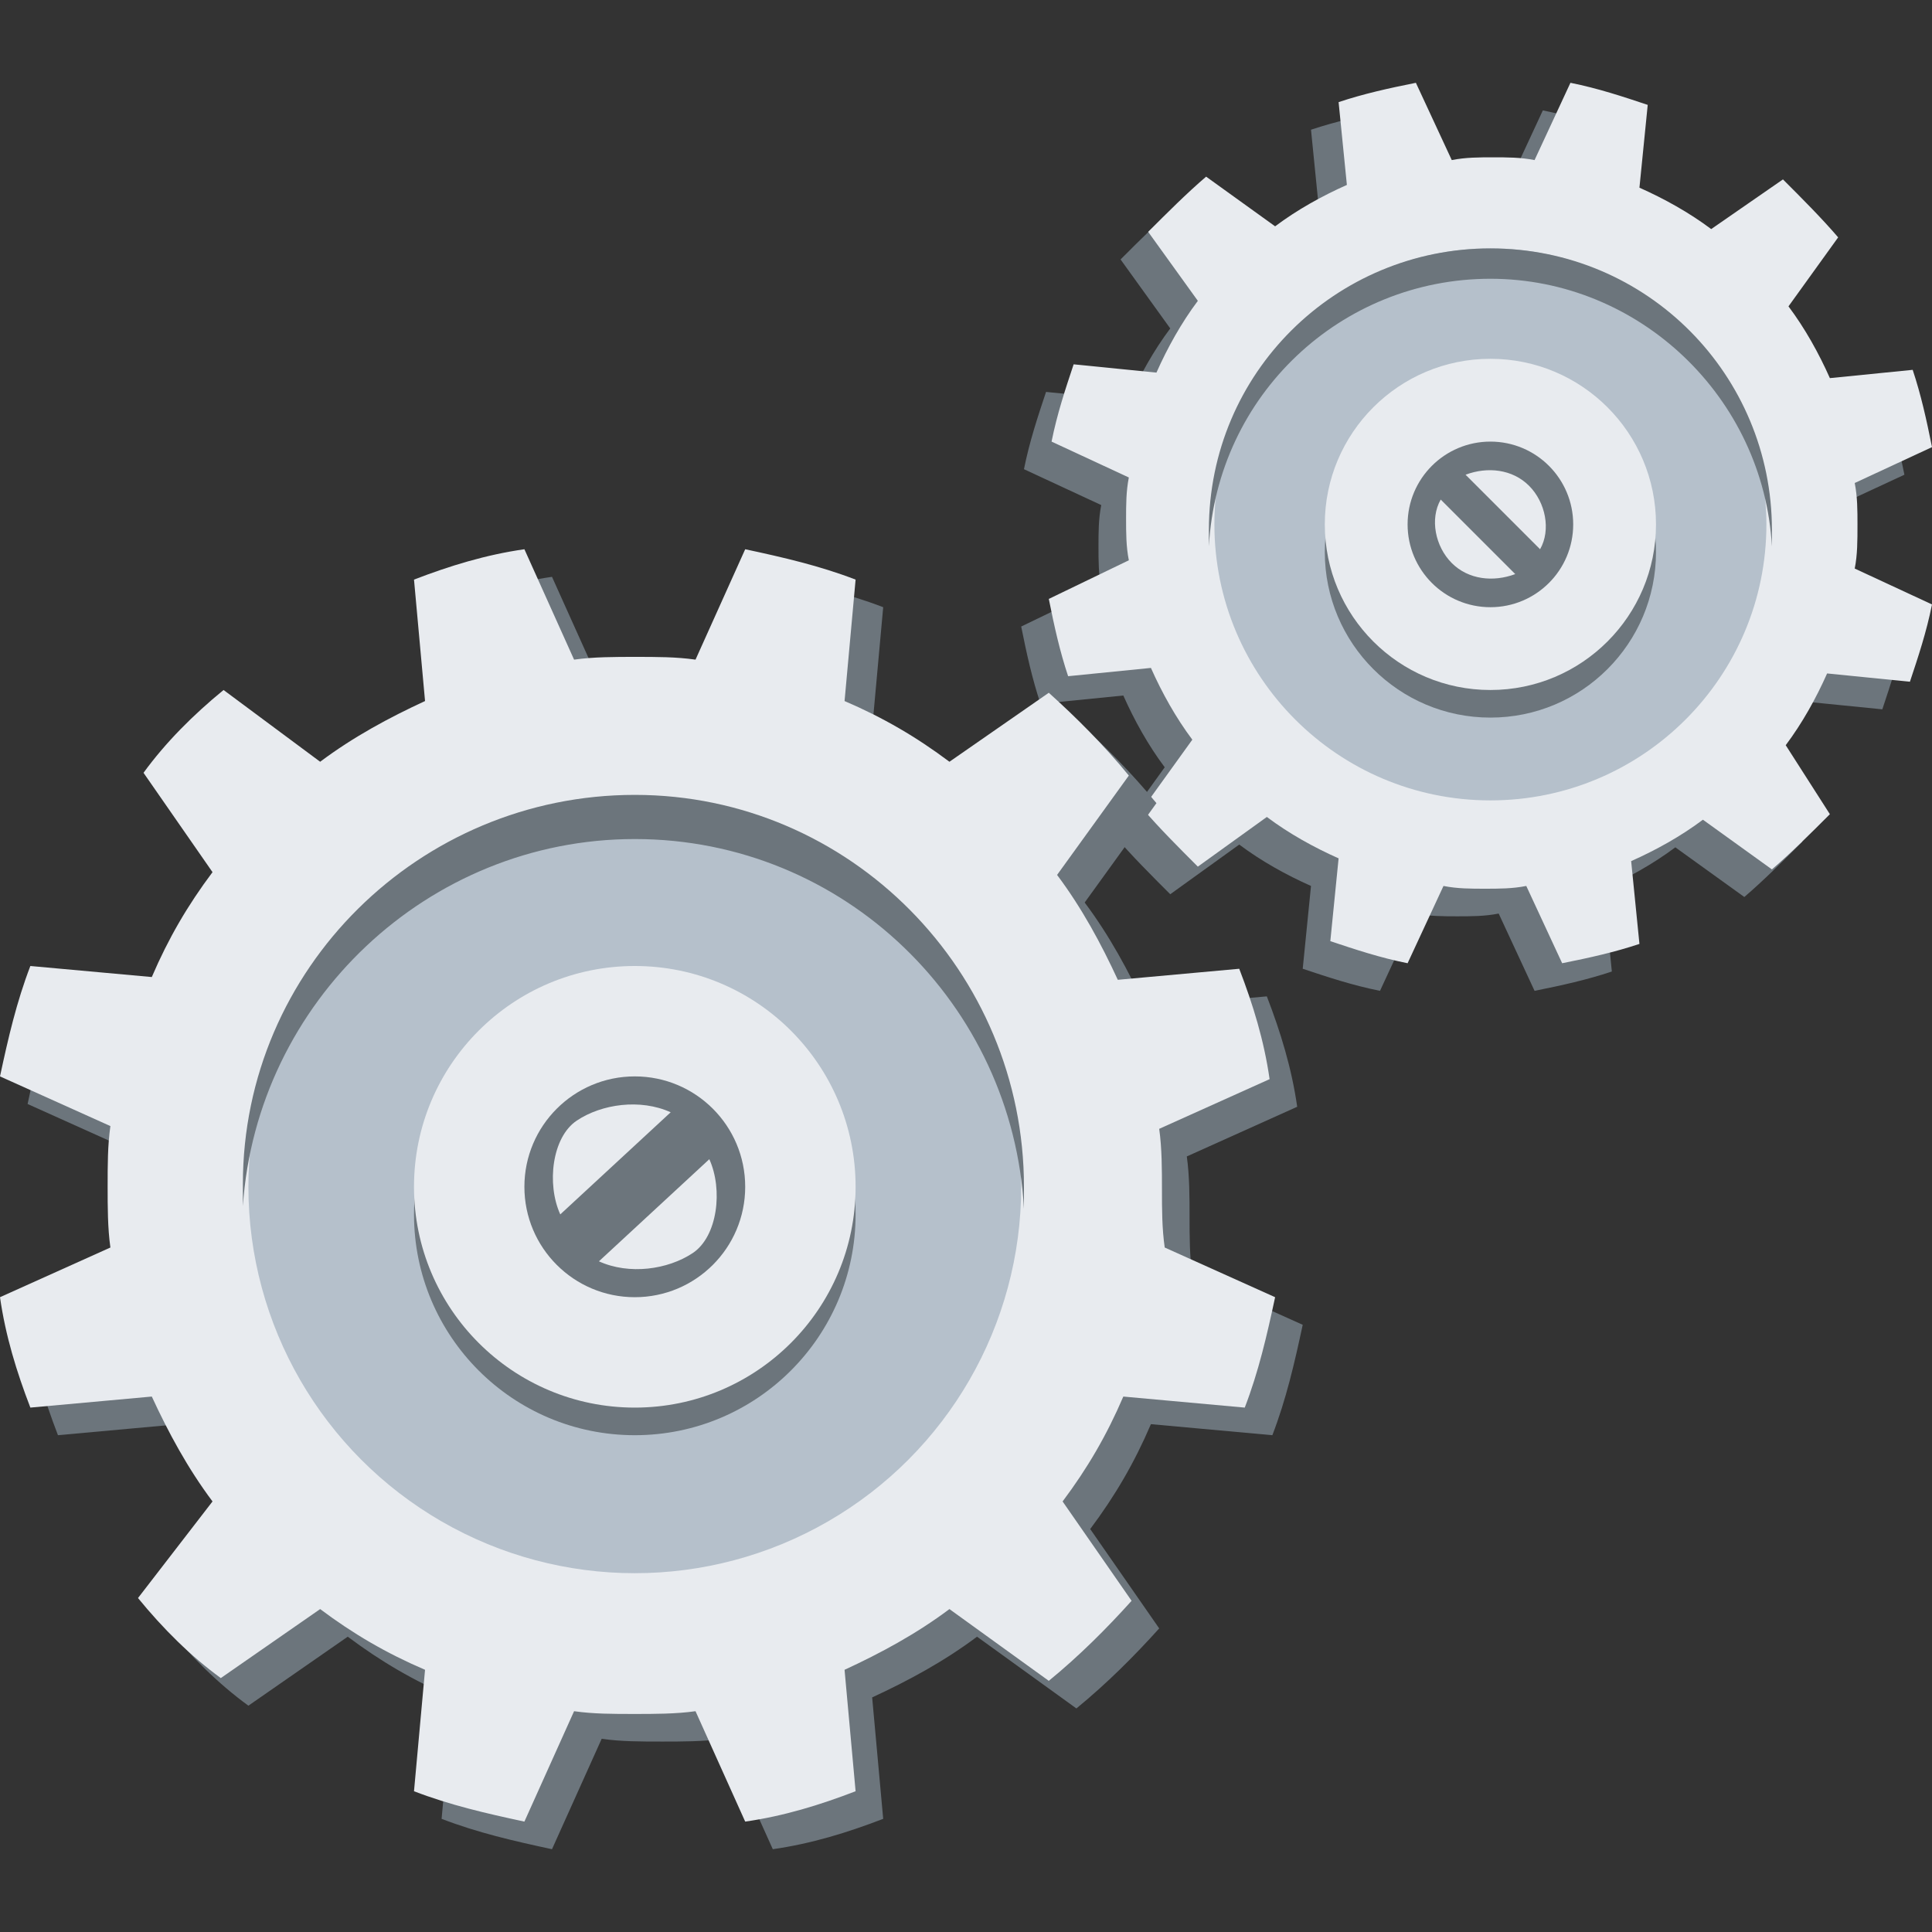 <?xml version="1.0" encoding="utf-8"?>
<!-- Generator: Adobe Illustrator 21.0.0, SVG Export Plug-In . SVG Version: 6.00 Build 0)  -->
<svg version="1.1" id="ico70_x5F_Profile" xmlns="http://www.w3.org/2000/svg" xmlns:xlink="http://www.w3.org/1999/xlink" x="0px"
	 y="0px" viewBox="0 0 70 70" enable-background="new 0 0 70 70" xml:space="preserve">
<rect x="0" y="0" width="70" height="70" fill="#333333" stroke="none"/>
<g id="ico70_x5F_Profile_1_">
	<g>
		<path fill="#6C757C" d="M66.3,20c0-0.5,0-1-0.1-1.5l2.8-1.3c-0.2-1-0.4-1.9-0.7-2.8l-3,0.3c-0.4-0.9-0.9-1.8-1.5-2.6l1.8-2.5
			c-0.6-0.7-1.3-1.4-2-2.1L61,9.3c-0.8-0.6-1.7-1.1-2.6-1.5l0.3-3c-0.9-0.3-1.8-0.6-2.8-0.8l-1.3,2.8c-0.5-0.1-1-0.1-1.5-0.1
			c-0.5,0-1,0-1.5,0.1L50.3,4c-1,0.2-1.9,0.4-2.8,0.7l0.3,3c-0.9,0.4-1.8,0.9-2.6,1.5l-2.5-1.8c-0.7,0.6-1.4,1.3-2.1,2l1.8,2.5
			c-0.6,0.8-1.1,1.7-1.5,2.6l-3-0.3c-0.3,0.9-0.6,1.8-0.8,2.8l2.8,1.3c-0.1,0.5-0.1,1-0.1,1.5c0,0.5,0,1,0.1,1.5L37,22.7
			c0.2,1,0.4,1.9,0.7,2.8l3-0.3c0.4,0.9,0.9,1.8,1.5,2.6l-1.8,2.5c0.6,0.7,1.3,1.4,2,2.1l2.5-1.8c0.8,0.6,1.7,1.1,2.6,1.5l-0.3,3
			c0.9,0.3,1.8,0.6,2.8,0.8l1.3-2.8c0.5,0.1,1,0.1,1.5,0.1c0.5,0,1,0,1.5-0.1l1.3,2.8c1-0.2,1.9-0.4,2.8-0.7l-0.3-3
			c0.9-0.4,1.8-0.9,2.6-1.5l2.5,1.8c0.7-0.6,1.4-1.3,2.1-2L63.7,28c0.6-0.8,1.1-1.7,1.5-2.6l3,0.3c0.3-0.9,0.6-1.8,0.8-2.8l-2.8-1.3
			C66.3,21.1,66.3,20.6,66.3,20z"/>
		<path fill="#E8EBEF" d="M67.3,19c0-0.5,0-1-0.1-1.5l2.8-1.3c-0.2-1-0.4-1.9-0.7-2.8l-3,0.3c-0.4-0.9-0.9-1.8-1.5-2.6l1.8-2.5
			c-0.6-0.7-1.3-1.4-2-2.1L62,8.3c-0.8-0.6-1.7-1.1-2.6-1.5l0.3-3c-0.9-0.3-1.8-0.6-2.8-0.8l-1.3,2.8c-0.5-0.1-1-0.1-1.5-0.1
			c-0.5,0-1,0-1.5,0.1L51.3,3c-1,0.2-1.9,0.4-2.8,0.7l0.3,3c-0.9,0.4-1.8,0.9-2.6,1.5l-2.5-1.8c-0.7,0.6-1.4,1.3-2.1,2l1.8,2.5
			c-0.6,0.8-1.1,1.7-1.5,2.6l-3-0.3c-0.3,0.9-0.6,1.8-0.8,2.8l2.8,1.3c-0.1,0.5-0.1,1-0.1,1.5c0,0.5,0,1,0.1,1.5L38,21.7
			c0.2,1,0.4,1.9,0.7,2.8l3-0.3c0.4,0.9,0.9,1.8,1.5,2.6l-1.8,2.5c0.6,0.7,1.3,1.4,2,2.1l2.5-1.8c0.8,0.6,1.7,1.1,2.6,1.5l-0.3,3
			c0.9,0.3,1.8,0.6,2.8,0.8l1.3-2.8c0.5,0.1,1,0.1,1.5,0.1c0.5,0,1,0,1.5-0.1l1.3,2.8c1-0.2,1.9-0.4,2.8-0.7l-0.3-3
			c0.9-0.4,1.8-0.9,2.6-1.5l2.5,1.8c0.7-0.6,1.4-1.3,2.1-2L64.7,27c0.6-0.8,1.1-1.7,1.5-2.6l3,0.3c0.3-0.9,0.6-1.8,0.8-2.8l-2.8-1.3
			C67.3,20.1,67.3,19.6,67.3,19z"/>
		<circle fill="#B5C0CB" cx="54" cy="19" r="10"/>
		<circle fill="#6C757C" cx="54" cy="20" r="6"/>
		<circle fill="#E8EBEF" cx="54" cy="19" r="6"/>
		<path fill="#6C757C" d="M54,10.1c5.4,0,9.9,4.3,10.2,9.7c0-0.2,0-0.4,0-0.6C64.2,13.6,59.7,9,54,9c-5.6,0-10.2,4.5-10.2,10.2
			c0,0.2,0,0.4,0,0.6C44.1,14.3,48.6,10.1,54,10.1z"/>
		<circle fill="#6C757C" cx="54" cy="19" r="3"/>
		<path fill="#E8EBEF" d="M55.8,19.9c0.4-0.7,0.2-1.7-0.4-2.3c-0.6-0.6-1.5-0.7-2.3-0.4L55.8,19.9z"/>
		<path fill="#E8EBEF" d="M52.2,18.1c-0.4,0.7-0.2,1.7,0.4,2.3c0.6,0.6,1.5,0.7,2.3,0.4L52.2,18.1z"/>
	</g>
	<g>
		<path fill="#6C757C" d="M43.1,44.1c0-0.7,0-1.5-0.1-2.2l4-1.8c-0.2-1.4-0.6-2.7-1.1-4l-4.4,0.4c-0.6-1.3-1.3-2.6-2.2-3.8l2.6-3.6
			c-0.9-1.1-1.9-2.1-2.9-3l-3.6,2.5c-1.2-0.9-2.4-1.6-3.8-2.2l0.4-4.4c-1.3-0.5-2.6-0.8-4-1.1l-1.8,4c-0.7-0.1-1.4-0.1-2.2-0.1
			c-0.7,0-1.5,0-2.2,0.1l-1.8-4c-1.4,0.2-2.7,0.6-4,1.1l0.4,4.4c-1.3,0.6-2.6,1.3-3.8,2.2L9.1,26C8,26.9,7,27.9,6.2,29l2.5,3.6
			c-0.9,1.2-1.6,2.4-2.2,3.8l-4.4-0.4c-0.5,1.3-0.8,2.6-1.1,4l4,1.8c-0.1,0.7-0.1,1.4-0.1,2.2c0,0.7,0,1.5,0.1,2.2l-4,1.8
			c0.2,1.4,0.6,2.7,1.1,4l4.4-0.4c0.6,1.3,1.3,2.6,2.2,3.8L6,58.9C6.9,60,7.9,61,9,61.8l3.6-2.5c1.2,0.9,2.4,1.6,3.8,2.2l-0.4,4.4
			c1.3,0.5,2.6,0.8,4,1.1l1.8-4c0.7,0.1,1.4,0.1,2.2,0.1c0.7,0,1.5,0,2.2-0.1l1.8,4c1.4-0.2,2.7-0.6,4-1.1l-0.4-4.4
			c1.3-0.6,2.6-1.3,3.8-2.2l3.6,2.6c1.1-0.9,2.1-1.9,3-2.9l-2.5-3.6c0.9-1.2,1.6-2.4,2.2-3.8l4.4,0.4c0.5-1.3,0.8-2.6,1.1-4l-4-1.8
			C43.1,45.5,43.1,44.8,43.1,44.1z"/>
		<path fill="#E8EBEF" d="M42.1,43.1c0-0.7,0-1.5-0.1-2.2l4-1.8c-0.2-1.4-0.6-2.7-1.1-4l-4.4,0.4c-0.6-1.3-1.3-2.6-2.2-3.8l2.6-3.6
			c-0.9-1.1-1.9-2.1-2.9-3l-3.6,2.5c-1.2-0.9-2.4-1.6-3.8-2.2l0.4-4.4c-1.3-0.5-2.6-0.8-4-1.1l-1.8,4c-0.7-0.1-1.4-0.1-2.2-0.1
			c-0.7,0-1.5,0-2.2,0.1l-1.8-4c-1.4,0.2-2.7,0.6-4,1.1l0.4,4.4c-1.3,0.6-2.6,1.3-3.8,2.2L8.1,25C7,25.9,6,26.9,5.2,28l2.5,3.6
			c-0.9,1.2-1.6,2.4-2.2,3.8l-4.4-0.4c-0.5,1.3-0.8,2.6-1.1,4l4,1.8c-0.1,0.7-0.1,1.4-0.1,2.2c0,0.7,0,1.5,0.1,2.2l-4,1.8
			c0.2,1.4,0.6,2.7,1.1,4l4.4-0.4c0.6,1.3,1.3,2.6,2.2,3.8L5,57.9C5.9,59,6.9,60,8,60.8l3.6-2.5c1.2,0.9,2.4,1.6,3.8,2.2l-0.4,4.4
			c1.3,0.5,2.6,0.8,4,1.1l1.8-4c0.7,0.1,1.4,0.1,2.2,0.1c0.7,0,1.5,0,2.2-0.1l1.8,4c1.4-0.2,2.7-0.6,4-1.1l-0.4-4.4
			c1.3-0.6,2.6-1.3,3.8-2.2l3.6,2.6c1.1-0.9,2.1-1.9,3-2.9l-2.5-3.6c0.9-1.2,1.6-2.4,2.2-3.8l4.4,0.4c0.5-1.3,0.8-2.6,1.1-4l-4-1.8
			C42.1,44.5,42.1,43.8,42.1,43.1z"/>
		<circle fill="#B5C0CB" cx="23" cy="43" r="14"/>
		<circle fill="#6C757C" cx="23" cy="44" r="8"/>
		<circle fill="#E8EBEF" cx="23" cy="43" r="8"/>
		<path fill="#6C757C" d="M23,30.4c7.6,0,13.7,6,14.1,13.4c0-0.3,0-0.5,0-0.8c0-7.8-6.3-14.2-14.1-14.2c-7.8,0-14.2,6.3-14.2,14.1
			c0,0.3,0,0.5,0,0.8C9.3,36.3,15.5,30.4,23,30.4z"/>
		<circle fill="#6C757C" cx="23" cy="43" r="4"/>
		<path fill="#E8EBEF" d="M24.3,40.3c-1.1-0.5-2.5-0.3-3.4,0.3s-1.1,2.3-0.6,3.4L24.3,40.3z"/>
		<path fill="#E8EBEF" d="M21.7,45.7c1.1,0.5,2.5,0.3,3.4-0.3s1.1-2.3,0.6-3.4L21.7,45.7z"/>
	</g>
</g>
</svg>
